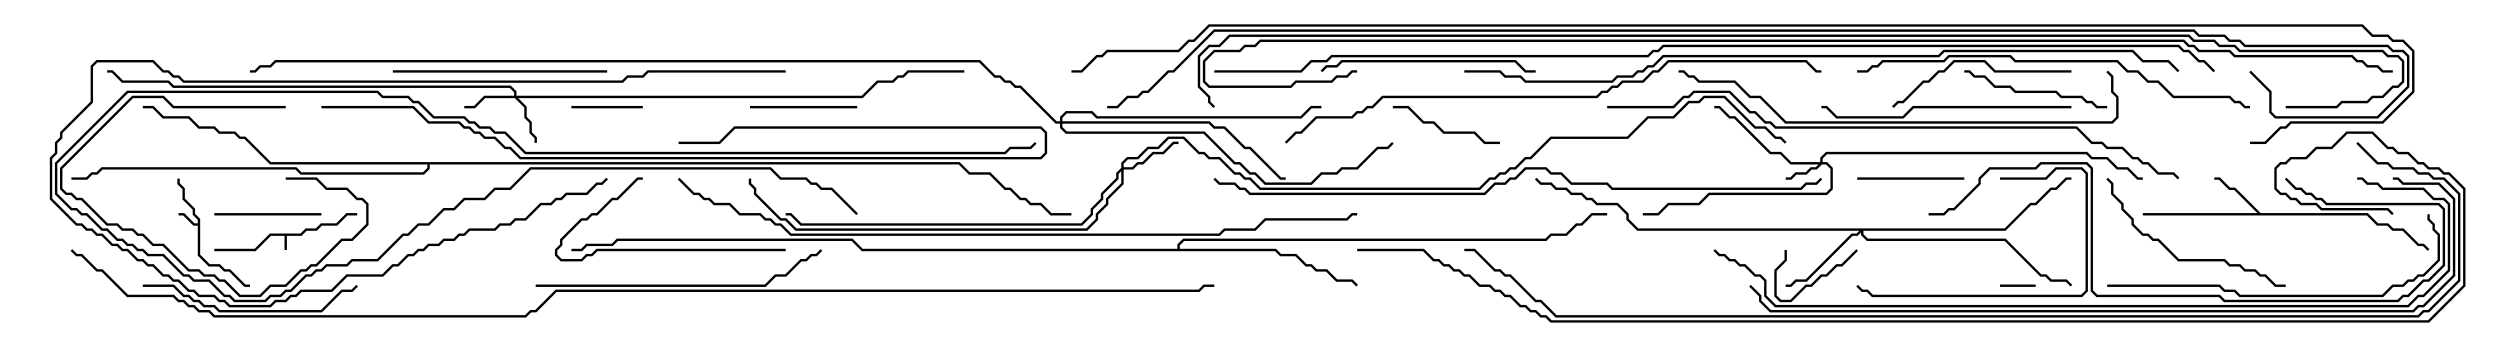 <svg version="1.1" width="105" height="15" xmlns="http://www.w3.org/2000/svg"><path d="M12.622,9.807L12.836,9.593L13.265,9.593L13.479,9.379L14.122,9.379L14.551,8.95L15,8.95L15,9.05L14.592,9.05L14.164,9.479L13.521,9.479L13.306,9.693L12.878,9.693L12.664,9.907L12.05,9.907L12.05,10.5L11.95,10.5L11.95,9.907L11.378,9.907L10.735,10.55L9,10.55L9,10.45L10.694,10.45L11.336,9.807z" stroke="none"/><path d="M8.307,9.379L8.307,9.235L8.093,9.021L8.093,8.806L7.664,8.378L7.664,7.949L7.45,7.735L7.45,7.5L7.55,7.5L7.55,7.694L7.764,7.908L7.764,8.336L8.193,8.765L8.193,8.979L8.407,9.194L8.407,10.694L8.806,11.093L9.235,11.093L9.449,11.307L9.664,11.307L10.306,11.95L10.5,11.95L10.5,12.05L10.265,12.05L9.622,11.407L9.408,11.407L9.194,11.193L8.765,11.193L8.307,10.735L8.307,9.479L8.122,9.479L7.694,9.05L7.5,9.05L7.5,8.95L7.735,8.95L8.164,9.379z" stroke="none"/><path d="M94.949,8.95L99.449,8.95L99.878,9.379L100.306,9.379L100.521,9.593L100.949,9.593L101.592,10.236L101.806,10.236L102.035,10.465L101.965,10.535L101.765,10.336L101.551,10.336L100.908,9.693L100.479,9.693L100.265,9.479L99.836,9.479L99.408,9.05L90,9.05L90,8.95L94.808,8.95L93.836,7.979L93.622,7.979L93.194,7.55L93,7.55L93,7.45L93.235,7.45L93.664,7.879L93.878,7.879z" stroke="none"/><path d="M49.45,10.45L49.45,10.265L49.694,10.021L64.908,10.021L65.122,9.807L65.765,9.807L66.194,9.379L66.408,9.379L66.836,8.95L67.5,8.95L67.5,9.05L66.878,9.05L66.449,9.479L66.235,9.479L65.806,9.907L65.164,9.907L64.949,10.121L49.735,10.121L49.55,10.306L49.55,10.45L53.592,10.45L53.806,10.664L54.449,10.664L54.878,11.093L55.092,11.093L55.306,11.307L55.735,11.307L56.164,11.736L56.806,11.736L57.035,11.965L56.965,12.035L56.765,11.836L56.122,11.836L55.694,11.407L55.265,11.407L55.051,11.193L54.836,11.193L54.408,10.764L53.765,10.764L53.551,10.55L36.194,10.55L35.765,10.121L25.949,10.121L25.735,10.336L24.664,10.336L24.449,10.55L24,10.55L24,10.45L24.408,10.45L24.622,10.236L25.694,10.236L25.908,10.021L35.806,10.021L36.235,10.45z" stroke="none"/><path d="M40.306,6.807L40.735,7.236L41.592,7.236L42.235,7.879L42.449,7.879L42.878,8.307L43.092,8.307L43.306,8.521L43.735,8.521L44.164,8.95L45,8.95L45,9.05L44.122,9.05L43.694,8.621L43.265,8.621L43.051,8.407L42.836,8.407L42.408,7.979L42.194,7.979L41.551,7.336L40.694,7.336L40.265,6.907L18.05,6.907L18.05,7.092L17.806,7.336L12.622,7.336L12.408,7.121L4.306,7.121L4.092,7.336L3.878,7.336L3.664,7.55L3,7.55L3,7.45L3.622,7.45L3.836,7.236L4.051,7.236L4.265,7.021L12.449,7.021L12.664,7.236L17.765,7.236L17.95,7.051L17.95,6.907L11.336,6.907L10.265,5.836L10.051,5.836L9.836,5.621L9.194,5.621L8.979,5.407L8.336,5.407L7.908,4.979L6.836,4.979L6.408,4.55L6,4.55L6,4.45L6.449,4.45L6.878,4.879L7.949,4.879L8.378,5.307L9.021,5.307L9.235,5.521L9.878,5.521L10.092,5.736L10.306,5.736L11.378,6.807z" stroke="none"/><path d="M76.45,6.807L76.45,6.622L76.694,6.379L87.664,6.379L87.878,6.593L88.521,6.593L88.949,7.021L89.378,7.021L89.806,7.45L90,7.45L90,7.55L89.765,7.55L89.336,7.121L88.908,7.121L88.479,6.693L87.836,6.693L87.622,6.479L76.735,6.479L76.55,6.664L76.55,6.807L76.735,6.807L76.979,7.051L76.979,7.949L76.735,8.193L71.806,8.193L71.378,8.621L70.092,8.621L69.664,9.05L69,9.05L69,8.95L69.622,8.95L70.051,8.521L71.336,8.521L71.765,8.093L76.694,8.093L76.879,7.908L76.879,7.092L76.694,6.907L76.521,6.907L76.306,7.121L76.092,7.121L75.878,7.336L75.449,7.336L75.235,7.55L75,7.55L75,7.45L75.194,7.45L75.408,7.236L75.836,7.236L76.051,7.021L76.265,7.021L76.379,6.907L75.194,6.907L74.765,6.479L74.336,6.479L72.836,4.979L72.622,4.979L72.194,4.55L72,4.55L72,4.45L72.235,4.45L72.664,4.879L72.878,4.879L74.378,6.379L74.806,6.379L75.235,6.807z" stroke="none"/><path d="M21.593,4.021L21.593,3.878L21.408,3.693L7.265,3.693L7.051,3.479L5.122,3.479L4.694,3.05L4.5,3.05L4.5,2.95L4.735,2.95L5.164,3.379L7.092,3.379L7.306,3.593L21.449,3.593L21.693,3.836L21.693,4.021L36.194,4.021L36.836,3.379L37.479,3.379L37.694,3.164L37.908,3.164L38.122,2.95L40.5,2.95L40.5,3.05L38.164,3.05L37.949,3.264L37.735,3.264L37.521,3.479L36.878,3.479L36.235,4.121L21.764,4.121L22.121,4.479L22.121,4.908L22.336,5.122L22.336,5.551L22.55,5.765L22.55,6L22.45,6L22.45,5.806L22.236,5.592L22.236,5.164L22.021,4.949L22.021,4.521L21.622,4.121L20.378,4.121L19.949,4.55L19.5,4.55L19.5,4.45L19.908,4.45L20.336,4.021z" stroke="none"/><path d="M47.093,7.051L47.093,6.836L47.336,6.593L47.765,6.593L48.194,6.164L48.622,6.164L49.051,5.736L49.735,5.736L50.378,6.379L50.592,6.379L50.806,6.593L51.235,6.593L51.878,7.236L52.092,7.236L52.306,7.45L52.521,7.45L52.949,7.879L62.122,7.879L62.551,7.45L62.765,7.45L62.979,7.236L63.194,7.236L63.408,7.021L63.622,7.021L64.051,6.593L64.265,6.593L65.122,5.736L68.336,5.736L69.194,4.879L70.265,4.879L70.908,4.236L71.336,4.236L71.551,4.021L72.449,4.021L73.735,5.307L74.164,5.307L74.592,5.736L74.806,5.736L75.035,5.965L74.965,6.035L74.765,5.836L74.551,5.836L74.122,5.407L73.694,5.407L72.408,4.121L71.592,4.121L71.378,4.336L70.949,4.336L70.306,4.979L69.235,4.979L68.378,5.836L65.164,5.836L64.306,6.693L64.092,6.693L63.664,7.121L63.449,7.121L63.235,7.336L63.021,7.336L62.806,7.55L62.592,7.55L62.164,7.979L52.908,7.979L52.479,7.55L52.265,7.55L52.051,7.336L51.836,7.336L51.194,6.693L50.765,6.693L50.551,6.479L50.336,6.479L49.694,5.836L49.092,5.836L48.664,6.264L48.235,6.264L47.806,6.693L47.378,6.693L47.193,6.878L47.193,7.021L47.551,7.021L47.765,6.807L47.979,6.807L48.408,6.379L48.836,6.379L49.265,5.95L49.5,5.95L49.5,6.05L49.306,6.05L48.878,6.479L48.449,6.479L48.021,6.907L47.806,6.907L47.592,7.121L47.193,7.121L47.193,7.735L46.55,8.378L46.55,8.592L46.121,9.021L46.121,9.235L45.664,9.693L33.408,9.693L32.979,9.264L32.765,9.264L31.664,8.164L31.664,7.949L31.45,7.735L31.45,7.5L31.55,7.5L31.55,7.694L31.764,7.908L31.764,8.122L32.806,9.164L33.021,9.164L33.449,9.593L45.622,9.593L46.021,9.194L46.021,8.979L46.45,8.551L46.45,8.336L47.093,7.694L47.093,7.192L46.979,7.306L46.979,7.521L46.336,8.164L46.336,8.378L45.907,8.806L45.907,9.021L45.449,9.479L33.622,9.479L33.194,9.05L33,9.05L33,8.95L33.235,8.95L33.664,9.379L45.408,9.379L45.807,8.979L45.807,8.765L46.236,8.336L46.236,8.122L46.879,7.479L46.879,7.265z" stroke="none"/><path d="M84.194,9.593L85.265,8.521L85.479,8.521L86.122,7.879L86.336,7.879L86.765,7.45L87,7.45L87,7.55L86.806,7.55L86.378,7.979L86.164,7.979L85.521,8.621L85.306,8.621L84.235,9.693L78.264,9.693L78.264,9.836L78.449,10.021L84.235,10.021L85.735,11.521L85.949,11.521L86.164,11.736L86.806,11.736L87.035,11.965L86.965,12.035L86.765,11.836L86.122,11.836L85.908,11.621L85.694,11.621L84.194,10.121L78.408,10.121L78.164,9.878L78.164,9.764L78.021,9.907L77.806,9.907L75.878,11.836L75.449,11.836L75.235,12.05L75,12.05L75,11.95L75.194,11.95L75.408,11.736L75.836,11.736L77.765,9.807L77.979,9.807L78.094,9.693L68.765,9.693L68.307,9.235L68.307,9.021L67.908,8.621L67.051,8.621L66.836,8.407L66.622,8.407L66.408,8.193L65.979,8.193L65.765,7.979L65.336,7.979L65.122,7.764L64.694,7.764L64.465,7.535L64.535,7.465L64.735,7.664L65.164,7.664L65.378,7.879L65.806,7.879L66.021,8.093L66.449,8.093L66.664,8.307L66.878,8.307L67.092,8.521L67.949,8.521L68.407,8.979L68.407,9.194L68.806,9.593z" stroke="none"/><path d="M44.521,5.093L44.521,4.908L44.765,4.664L45.878,4.664L46.092,4.879L54.622,4.879L55.051,4.45L55.5,4.45L55.5,4.55L55.092,4.55L54.664,4.979L46.051,4.979L45.836,4.764L44.806,4.764L44.621,4.949L44.621,5.093L50.806,5.093L51.021,5.307L51.449,5.307L52.306,6.164L52.521,6.164L53.806,7.45L54,7.45L54,7.55L53.765,7.55L52.479,6.264L52.265,6.264L51.408,5.407L50.979,5.407L50.765,5.193L44.621,5.193L44.621,5.336L44.806,5.521L50.592,5.521L51.878,6.807L52.092,6.807L52.521,7.236L52.735,7.236L53.164,7.664L55.051,7.664L55.479,7.236L56.122,7.236L56.336,7.021L56.979,7.021L57.836,6.164L58.265,6.164L58.465,5.965L58.535,6.035L58.306,6.264L57.878,6.264L57.021,7.121L56.378,7.121L56.164,7.336L55.521,7.336L55.092,7.764L53.122,7.764L52.694,7.336L52.479,7.336L52.051,6.907L51.836,6.907L50.551,5.621L44.765,5.621L44.521,5.378L44.521,5.193L44.336,5.193L42.836,3.693L42.622,3.693L42.408,3.479L42.194,3.479L41.979,3.264L41.765,3.264L41.122,2.621L11.592,2.621L11.378,2.836L10.949,2.836L10.735,3.05L10.5,3.05L10.5,2.95L10.694,2.95L10.908,2.736L11.336,2.736L11.551,2.521L41.164,2.521L41.806,3.164L42.021,3.164L42.235,3.379L42.449,3.379L42.664,3.593L42.878,3.593L44.378,5.093z" stroke="none"/><path d="M85.5,11.95L85.5,12.05L84,12.05L84,11.95z" stroke="none"/><path d="M12,7.55L12,7.45L13.306,7.45L13.735,7.879L14.592,7.879L15.021,8.307L15.235,8.307L15.479,8.551L15.479,9.449L14.806,10.121L14.378,10.121L13.306,11.193L13.092,11.193L12.878,11.407L12.664,11.407L12.021,12.05L11.378,12.05L10.949,12.479L10.051,12.479L9.408,11.836L9.194,11.836L8.979,11.621L8.551,11.621L8.336,11.407L7.908,11.407L6.836,10.336L6.408,10.336L5.979,9.907L5.765,9.907L5.551,9.693L5.122,9.693L4.908,9.479L4.479,9.479L3.408,8.407L3.194,8.407L2.979,8.193L2.765,8.193L2.521,7.949L2.521,7.051L5.551,4.021L6.878,4.021L7.306,4.45L12,4.45L12,4.55L7.265,4.55L6.836,4.121L5.592,4.121L2.621,7.092L2.621,7.908L2.806,8.093L3.021,8.093L3.235,8.307L3.449,8.307L4.521,9.379L4.949,9.379L5.164,9.593L5.592,9.593L5.806,9.807L6.021,9.807L6.449,10.236L6.878,10.236L7.949,11.307L8.378,11.307L8.592,11.521L9.021,11.521L9.235,11.736L9.449,11.736L10.092,12.379L10.908,12.379L11.336,11.95L11.979,11.95L12.622,11.307L12.836,11.307L13.051,11.093L13.265,11.093L14.336,10.021L14.765,10.021L15.379,9.408L15.379,8.592L15.194,8.407L14.979,8.407L14.551,7.979L13.694,7.979L13.265,7.55z" stroke="none"/><path d="M74.95,10.5L75.05,10.5L75.05,10.949L74.621,11.378L74.621,12.408L74.806,12.593L75.194,12.593L75.836,11.95L76.051,11.95L76.479,11.521L76.694,11.521L77.122,11.093L77.336,11.093L77.965,10.465L78.035,10.535L77.378,11.193L77.164,11.193L76.735,11.621L76.521,11.621L76.092,12.05L75.878,12.05L75.235,12.693L74.765,12.693L74.521,12.449L74.521,11.336L74.95,10.908z" stroke="none"/><path d="M27,4.45L27,4.55L24,4.55L24,4.45z" stroke="none"/><path d="M9,9.05L9,8.95L13.5,8.95L13.5,9.05z" stroke="none"/><path d="M31.5,4.55L31.5,4.45L36,4.45L36,4.55z" stroke="none"/><path d="M82.5,7.45L82.5,7.55L78,7.55L78,7.45z" stroke="none"/><path d="M58.5,4.55L58.5,4.45L59.164,4.45L59.806,5.093L60.235,5.093L60.664,5.521L61.949,5.521L62.378,5.95L63,5.95L63,6.05L62.336,6.05L61.908,5.621L60.622,5.621L60.194,5.193L59.765,5.193L59.122,4.55z" stroke="none"/><path d="M82.5,3.05L82.5,2.95L82.735,2.95L82.949,3.164L83.378,3.164L83.806,3.593L84.449,3.593L84.664,3.807L86.378,3.807L86.592,4.021L87.449,4.021L87.664,4.236L87.878,4.236L88.092,4.45L88.5,4.45L88.5,4.55L88.051,4.55L87.836,4.336L87.622,4.336L87.408,4.121L86.551,4.121L86.336,3.907L84.622,3.907L84.408,3.693L83.765,3.693L83.336,3.264L82.908,3.264L82.694,3.05z" stroke="none"/><path d="M33,10.45L33,10.55L25.092,10.55L24.878,10.764L24.664,10.764L24.449,10.979L23.551,10.979L23.307,10.735L23.307,10.479L23.521,10.265L23.521,10.051L24.408,9.164L24.622,9.164L24.836,8.95L25.051,8.95L25.694,8.307L25.908,8.307L26.765,7.45L27,7.45L27,7.55L26.806,7.55L25.949,8.407L25.735,8.407L25.092,9.05L24.878,9.05L24.664,9.264L24.449,9.264L23.621,10.092L23.621,10.306L23.407,10.521L23.407,10.694L23.592,10.879L24.408,10.879L24.622,10.664L24.836,10.664L25.051,10.45z" stroke="none"/><path d="M84,7.55L84,7.45L85.908,7.45L86.336,7.021L87.449,7.021L87.693,7.265L87.693,12.235L87.449,12.479L78.622,12.479L78.408,12.264L78.194,12.264L77.965,12.035L78.035,11.965L78.235,12.164L78.449,12.164L78.664,12.379L87.408,12.379L87.593,12.194L87.593,7.306L87.408,7.121L86.378,7.121L85.949,7.55z" stroke="none"/><path d="M87,2.95L87,3.05L83.765,3.05L83.336,2.621L82.092,2.621L81.664,3.05L81.449,3.05L81.021,3.479L80.806,3.479L79.949,4.336L79.735,4.336L79.535,4.535L79.465,4.465L79.694,4.236L79.908,4.236L80.765,3.379L80.979,3.379L81.408,2.95L81.622,2.95L82.051,2.521L83.378,2.521L83.806,2.95z" stroke="none"/><path d="M36.035,8.965L35.965,9.035L34.908,7.979L34.479,7.979L34.265,7.764L34.051,7.764L33.836,7.55L32.765,7.55L32.336,7.121L22.306,7.121L21.449,7.979L20.806,7.979L20.378,8.407L19.521,8.407L19.092,8.836L18.664,8.836L18.021,9.479L17.592,9.479L17.164,9.907L16.949,9.907L15.878,10.979L14.806,10.979L14.592,11.193L13.735,11.193L13.521,11.407L13.306,11.407L13.092,11.621L12.878,11.621L12.235,12.264L12.021,12.264L11.806,12.479L11.378,12.479L11.164,12.693L9.836,12.693L9.622,12.479L9.408,12.479L8.765,11.836L8.122,11.836L7.908,11.621L7.694,11.621L6.836,10.764L6.194,10.764L5.979,10.55L5.765,10.55L5.551,10.336L5.336,10.336L5.122,10.121L4.908,10.121L4.479,9.693L4.265,9.693L3.622,9.05L3.408,9.05L3.194,8.836L2.979,8.836L2.307,8.164L2.307,6.836L5.336,3.807L15.878,3.807L16.092,4.021L17.164,4.021L17.378,4.236L17.592,4.236L18.235,4.879L19.521,4.879L19.735,5.093L19.949,5.093L20.164,5.307L20.592,5.307L20.806,5.521L21.235,5.521L22.092,6.379L42.194,6.379L42.408,6.164L43.265,6.164L43.465,5.965L43.535,6.035L43.306,6.264L42.449,6.264L42.235,6.479L22.051,6.479L21.194,5.621L20.765,5.621L20.551,5.407L20.122,5.407L19.908,5.193L19.694,5.193L19.479,4.979L18.194,4.979L17.551,4.336L17.336,4.336L17.122,4.121L16.051,4.121L15.836,3.907L5.378,3.907L2.407,6.878L2.407,8.122L3.021,8.736L3.235,8.736L3.449,8.95L3.664,8.95L4.306,9.593L4.521,9.593L4.949,10.021L5.164,10.021L5.378,10.236L5.592,10.236L5.806,10.45L6.021,10.45L6.235,10.664L6.878,10.664L7.735,11.521L7.949,11.521L8.164,11.736L8.806,11.736L9.449,12.379L9.664,12.379L9.878,12.593L11.122,12.593L11.336,12.379L11.765,12.379L11.979,12.164L12.194,12.164L12.836,11.521L13.051,11.521L13.265,11.307L13.479,11.307L13.694,11.093L14.551,11.093L14.765,10.879L15.836,10.879L16.908,9.807L17.122,9.807L17.551,9.379L17.979,9.379L18.622,8.736L19.051,8.736L19.479,8.307L20.336,8.307L20.765,7.879L21.408,7.879L22.265,7.021L32.378,7.021L32.806,7.45L33.878,7.45L34.092,7.664L34.306,7.664L34.521,7.879L34.949,7.879z" stroke="none"/><path d="M33,2.95L33,3.05L27.235,3.05L27.021,3.264L26.378,3.264L26.164,3.479L7.694,3.479L7.479,3.264L7.265,3.264L7.051,3.05L6.836,3.05L6.408,2.621L4.092,2.621L3.907,2.806L3.907,4.306L2.621,5.592L2.621,5.806L2.407,6.021L2.407,6.449L2.193,6.664L2.193,8.336L3.235,9.379L3.449,9.379L3.664,9.593L3.878,9.593L4.092,9.807L4.306,9.807L4.735,10.236L4.949,10.236L5.164,10.45L5.378,10.45L5.806,10.879L6.021,10.879L6.235,11.093L6.449,11.093L6.878,11.521L7.092,11.521L7.306,11.736L7.521,11.736L7.949,12.164L8.164,12.164L8.378,12.379L9.021,12.379L9.235,12.593L9.449,12.593L9.664,12.807L11.336,12.807L11.551,12.593L11.979,12.593L12.194,12.379L12.408,12.379L12.622,12.164L13.908,12.164L14.551,11.521L16.051,11.521L16.479,11.093L16.694,11.093L17.122,10.664L17.336,10.664L17.551,10.45L17.765,10.45L17.979,10.236L18.408,10.236L18.622,10.021L19.051,10.021L19.265,9.807L19.479,9.807L19.694,9.593L20.765,9.593L20.979,9.379L21.408,9.379L21.622,9.164L22.051,9.164L22.694,8.521L23.122,8.521L23.336,8.307L23.551,8.307L23.765,8.093L24.622,8.093L25.051,7.664L25.265,7.664L25.465,7.465L25.535,7.535L25.306,7.764L25.092,7.764L24.664,8.193L23.806,8.193L23.592,8.407L23.378,8.407L23.164,8.621L22.735,8.621L22.092,9.264L21.664,9.264L21.449,9.479L21.021,9.479L20.806,9.693L19.735,9.693L19.521,9.907L19.306,9.907L19.092,10.121L18.664,10.121L18.449,10.336L18.021,10.336L17.806,10.55L17.592,10.55L17.378,10.764L17.164,10.764L16.735,11.193L16.521,11.193L16.092,11.621L14.592,11.621L13.949,12.264L12.664,12.264L12.449,12.479L12.235,12.479L12.021,12.693L11.592,12.693L11.378,12.907L9.622,12.907L9.408,12.693L9.194,12.693L8.979,12.479L8.336,12.479L8.122,12.264L7.908,12.264L7.479,11.836L7.265,11.836L7.051,11.621L6.836,11.621L6.408,11.193L6.194,11.193L5.979,10.979L5.765,10.979L5.336,10.55L5.122,10.55L4.908,10.336L4.694,10.336L4.265,9.907L4.051,9.907L3.836,9.693L3.622,9.693L3.408,9.479L3.194,9.479L2.093,8.378L2.093,6.622L2.307,6.408L2.307,5.979L2.521,5.765L2.521,5.551L3.807,4.265L3.807,2.765L4.051,2.521L6.449,2.521L6.878,2.95L7.092,2.95L7.306,3.164L7.521,3.164L7.735,3.379L26.122,3.379L26.336,3.164L26.979,3.164L27.194,2.95z" stroke="none"/><path d="M96,11.95L96,12.05L95.551,12.05L95.122,11.621L94.908,11.621L94.694,11.407L94.265,11.407L94.051,11.193L93.622,11.193L93.408,10.979L91.479,10.979L90.622,10.121L90.408,10.121L90.194,9.907L89.979,9.907L89.521,9.449L89.521,9.235L89.093,8.806L89.093,8.592L88.664,8.164L88.664,7.735L88.465,7.535L88.535,7.465L88.764,7.694L88.764,8.122L89.193,8.551L89.193,8.765L89.621,9.194L89.621,9.408L90.021,9.807L90.235,9.807L90.449,10.021L90.664,10.021L91.521,10.879L93.449,10.879L93.664,11.093L94.092,11.093L94.306,11.307L94.735,11.307L94.949,11.521L95.164,11.521L95.592,11.95z" stroke="none"/><path d="M55.535,3.035L55.465,2.965L55.694,2.736L56.122,2.736L56.336,2.521L63.664,2.521L64.092,2.95L64.5,2.95L64.5,3.05L64.051,3.05L63.622,2.621L56.378,2.621L56.164,2.836L55.735,2.836z" stroke="none"/><path d="M25.5,2.95L25.5,3.05L16.5,3.05L16.5,2.95z" stroke="none"/><path d="M6,12.05L6,11.95L7.306,11.95L7.735,12.379L7.949,12.379L8.164,12.593L8.378,12.593L8.592,12.807L9.021,12.807L9.235,13.021L13.479,13.021L14.336,12.164L14.765,12.164L14.965,11.965L15.035,12.035L14.806,12.264L14.378,12.264L13.521,13.121L9.194,13.121L8.979,12.907L8.551,12.907L8.336,12.693L8.122,12.693L7.908,12.479L7.694,12.479L7.265,12.05z" stroke="none"/><path d="M87,4.45L87,4.55L80.378,4.55L79.949,4.979L77.122,4.979L76.694,4.55L76.5,4.55L76.5,4.45L76.735,4.45L77.164,4.879L79.908,4.879L80.336,4.45z" stroke="none"/><path d="M22.5,12.05L22.5,11.95L32.122,11.95L32.551,11.521L32.979,11.521L33.622,10.879L33.836,10.879L34.051,10.664L34.265,10.664L34.465,10.465L34.535,10.535L34.306,10.764L34.092,10.764L33.878,10.979L33.664,10.979L33.021,11.621L32.592,11.621L32.164,12.05z" stroke="none"/><path d="M88.5,12.05L88.5,11.95L93.235,11.95L93.449,12.164L93.878,12.164L94.092,12.379L100.051,12.379L100.479,11.95L100.908,11.95L101.122,11.736L101.336,11.736L101.551,11.521L101.765,11.521L102.379,10.908L102.379,9.878L102.164,9.664L102.164,9.449L101.95,9.235L101.95,9L102.05,9L102.05,9.194L102.264,9.408L102.264,9.622L102.479,9.836L102.479,10.949L101.806,11.621L101.592,11.621L101.378,11.836L101.164,11.836L100.949,12.05L100.521,12.05L100.092,12.479L94.051,12.479L93.836,12.264L93.408,12.264L93.194,12.05z" stroke="none"/><path d="M13.5,4.55L13.5,4.45L17.378,4.45L18.021,5.093L19.306,5.093L19.521,5.307L19.735,5.307L19.949,5.521L20.164,5.521L20.378,5.736L20.806,5.736L21.235,6.164L21.449,6.164L21.878,6.593L43.694,6.593L43.879,6.408L43.879,5.592L43.694,5.407L30.878,5.407L30.235,6.05L28.5,6.05L28.5,5.95L30.194,5.95L30.836,5.307L43.735,5.307L43.979,5.551L43.979,6.449L43.735,6.693L21.836,6.693L21.408,6.264L21.194,6.264L20.765,5.836L20.336,5.836L20.122,5.621L19.908,5.621L19.694,5.407L19.479,5.407L19.265,5.193L17.979,5.193L17.336,4.55z" stroke="none"/><path d="M81,9.05L81,8.95L81.622,8.95L81.836,8.736L82.051,8.736L83.093,7.694L83.093,7.479L83.551,7.021L85.479,7.021L85.694,6.807L87.664,6.807L87.907,7.051L87.907,12.194L88.092,12.379L93.235,12.379L93.449,12.593L100.694,12.593L100.908,12.379L101.122,12.379L101.765,11.736L101.979,11.736L102.593,11.122L102.593,8.806L102.408,8.621L97.694,8.621L97.479,8.407L97.265,8.407L97.051,8.193L96.836,8.193L96.622,7.979L96.408,7.979L95.965,7.535L96.035,7.465L96.449,7.879L96.664,7.879L96.878,8.093L97.092,8.093L97.306,8.307L97.521,8.307L97.735,8.521L102.449,8.521L102.693,8.765L102.693,11.164L102.021,11.836L101.806,11.836L101.164,12.479L100.949,12.479L100.735,12.693L93.408,12.693L93.194,12.479L88.051,12.479L87.807,12.235L87.807,7.092L87.622,6.907L85.735,6.907L85.521,7.121L83.592,7.121L83.193,7.521L83.193,7.735L82.092,8.836L81.878,8.836L81.664,9.05z" stroke="none"/><path d="M94.5,4.45L94.5,4.55L94.265,4.55L94.051,4.336L93.836,4.336L93.622,4.121L91.265,4.121L90.622,3.479L90.194,3.479L89.765,3.05L89.336,3.05L88.908,2.621L84.622,2.621L84.408,2.407L81.878,2.407L81.664,2.621L79.092,2.621L78.878,2.836L78.664,2.836L78.449,3.05L78,3.05L78,2.95L78.408,2.95L78.622,2.736L78.836,2.736L79.051,2.521L81.622,2.521L81.836,2.307L84.449,2.307L84.664,2.521L88.949,2.521L89.378,2.95L89.806,2.95L90.235,3.379L90.664,3.379L91.306,4.021L93.664,4.021L93.878,4.236L94.092,4.236L94.306,4.45z" stroke="none"/><path d="M88.465,3.035L88.535,2.965L88.764,3.194L88.764,3.836L88.979,4.051L88.979,4.949L88.735,5.193L74.979,5.193L73.908,4.121L73.479,4.121L72.836,3.479L71.336,3.479L71.122,3.264L70.908,3.264L70.694,3.05L70.5,3.05L70.5,2.95L70.735,2.95L70.949,3.164L71.164,3.164L71.378,3.379L72.878,3.379L73.521,4.021L73.949,4.021L75.021,5.093L88.694,5.093L88.879,4.908L88.879,4.092L88.664,3.878L88.664,3.235z" stroke="none"/><path d="M54.035,6.035L53.965,5.965L54.408,5.521L54.622,5.521L55.265,4.879L56.765,4.879L56.979,4.664L57.194,4.664L57.408,4.45L57.622,4.45L58.051,4.021L67.051,4.021L67.265,3.807L67.479,3.807L67.694,3.593L67.908,3.593L68.122,3.379L68.979,3.379L69.408,2.95L69.622,2.95L70.051,2.521L75.878,2.521L76.306,2.95L76.5,2.95L76.5,3.05L76.265,3.05L75.836,2.621L70.092,2.621L69.664,3.05L69.449,3.05L69.021,3.479L68.164,3.479L67.949,3.693L67.735,3.693L67.521,3.907L67.306,3.907L67.092,4.121L58.092,4.121L57.664,4.55L57.449,4.55L57.235,4.764L57.021,4.764L56.806,4.979L55.306,4.979L54.664,5.621L54.449,5.621z" stroke="none"/><path d="M67.5,4.55L67.5,4.45L70.265,4.45L70.694,4.021L70.908,4.021L71.122,3.807L72.664,3.807L73.521,4.664L73.735,4.664L74.164,5.093L74.378,5.093L74.592,5.307L87.235,5.307L87.878,5.95L88.306,5.95L88.521,6.164L89.164,6.164L89.592,6.593L89.806,6.593L90.021,6.807L90.235,6.807L90.664,7.236L91.306,7.236L91.535,7.465L91.465,7.535L91.265,7.336L90.622,7.336L90.194,6.907L89.979,6.907L89.765,6.693L89.551,6.693L89.122,6.264L88.479,6.264L88.265,6.05L87.836,6.05L87.194,5.407L74.551,5.407L74.336,5.193L74.122,5.193L73.694,4.764L73.479,4.764L72.622,3.907L71.164,3.907L70.949,4.121L70.735,4.121L70.306,4.55z" stroke="none"/><path d="M76.465,7.465L76.535,7.535L76.306,7.764L75.878,7.764L75.664,7.979L67.694,7.979L67.479,7.764L65.979,7.764L65.551,7.336L65.122,7.336L64.908,7.121L64.092,7.121L63.664,7.55L63.449,7.55L63.235,7.764L62.806,7.764L62.378,8.193L52.479,8.193L52.265,7.979L52.051,7.979L51.836,7.764L51.194,7.764L50.965,7.535L51.035,7.465L51.235,7.664L51.878,7.664L52.092,7.879L52.306,7.879L52.521,8.093L62.336,8.093L62.765,7.664L63.194,7.664L63.408,7.45L63.622,7.45L64.051,7.021L64.949,7.021L65.164,7.236L65.592,7.236L66.021,7.664L67.521,7.664L67.735,7.879L75.622,7.879L75.836,7.664L76.265,7.664z" stroke="none"/><path d="M99,7.55L99,7.45L99.235,7.45L99.449,7.664L99.878,7.664L100.092,7.879L101.806,7.879L102.235,8.307L102.664,8.307L102.907,8.551L102.907,11.378L101.806,12.479L101.592,12.479L101.164,12.907L74.551,12.907L74.093,12.449L74.093,11.806L73.908,11.621L73.694,11.621L73.265,11.193L73.051,11.193L72.836,10.979L72.622,10.979L72.408,10.764L72.194,10.764L71.965,10.535L72.035,10.465L72.235,10.664L72.449,10.664L72.664,10.879L72.878,10.879L73.092,11.093L73.306,11.093L73.735,11.521L73.949,11.521L74.193,11.765L74.193,12.408L74.592,12.807L101.122,12.807L101.551,12.379L101.765,12.379L102.807,11.336L102.807,8.592L102.622,8.407L102.194,8.407L101.765,7.979L100.051,7.979L99.836,7.764L99.408,7.764L99.194,7.55z" stroke="none"/><path d="M73.465,12.035L73.535,11.965L73.979,12.408L73.979,12.622L74.378,13.021L101.336,13.021L101.551,12.807L101.765,12.807L103.021,11.551L103.021,8.378L102.408,7.764L100.908,7.764L100.694,7.55L100.5,7.55L100.5,7.45L100.735,7.45L100.949,7.664L102.449,7.664L103.121,8.336L103.121,11.592L101.806,12.907L101.592,12.907L101.378,13.121L74.336,13.121L73.879,12.664L73.879,12.449z" stroke="none"/><path d="M28.465,7.535L28.535,7.465L29.164,8.093L29.378,8.093L29.592,8.307L29.806,8.307L30.021,8.521L30.664,8.521L31.092,8.95L31.949,8.95L32.164,9.164L32.378,9.164L32.592,9.379L32.806,9.379L33.235,9.807L51.194,9.807L51.408,9.593L52.694,9.593L53.122,9.164L56.551,9.164L56.765,8.95L57,8.95L57,9.05L56.806,9.05L56.592,9.264L53.164,9.264L52.735,9.693L51.449,9.693L51.235,9.907L33.194,9.907L32.765,9.479L32.551,9.479L32.336,9.264L32.122,9.264L31.908,9.05L31.051,9.05L30.622,8.621L29.979,8.621L29.765,8.407L29.551,8.407L29.336,8.193L29.122,8.193z" stroke="none"/><path d="M61.5,3.05L61.5,2.95L63.021,2.95L63.235,3.164L63.878,3.164L64.092,3.379L67.694,3.379L67.908,3.164L68.551,3.164L68.765,2.95L68.979,2.95L69.194,2.736L69.408,2.736L69.836,2.307L81.408,2.307L81.622,2.093L89.592,2.093L90.021,2.521L91.092,2.521L91.535,2.965L91.465,3.035L91.051,2.621L89.979,2.621L89.551,2.193L81.664,2.193L81.449,2.407L69.878,2.407L69.449,2.836L69.235,2.836L69.021,3.05L68.806,3.05L68.592,3.264L67.949,3.264L67.735,3.479L64.051,3.479L63.836,3.264L63.194,3.264L62.979,3.05z" stroke="none"/><path d="M98.965,6.035L99.035,5.965L99.878,6.807L100.306,6.807L100.521,7.021L101.378,7.021L101.592,7.236L102.021,7.236L102.235,7.45L102.664,7.45L103.336,8.122L103.336,11.806L102.021,13.121L101.806,13.121L101.592,13.336L65.336,13.336L64.694,12.693L64.479,12.693L63.408,11.621L63.194,11.621L62.979,11.407L62.765,11.407L61.908,10.55L61.5,10.55L61.5,10.45L61.949,10.45L62.806,11.307L63.021,11.307L63.235,11.521L63.449,11.521L64.521,12.593L64.735,12.593L65.378,13.236L101.551,13.236L101.765,13.021L101.979,13.021L103.236,11.765L103.236,8.164L102.622,7.55L102.194,7.55L101.979,7.336L101.551,7.336L101.336,7.121L100.479,7.121L100.265,6.907L99.836,6.907z" stroke="none"/><path d="M51,3.05L51,2.95L54.622,2.95L55.051,2.521L55.694,2.521L55.908,2.307L69.194,2.307L69.408,2.093L69.622,2.093L69.836,1.879L91.521,1.879L91.735,2.093L91.949,2.093L92.378,2.521L92.592,2.521L93.035,2.965L92.965,3.035L92.551,2.621L92.336,2.621L91.908,2.193L91.694,2.193L91.479,1.979L69.878,1.979L69.664,2.193L69.449,2.193L69.235,2.407L55.949,2.407L55.735,2.621L55.092,2.621L54.664,3.05z" stroke="none"/><path d="M100.5,2.95L100.5,3.05L100.051,3.05L99.836,2.836L99.408,2.836L99.194,2.621L98.979,2.621L98.765,2.407L93.836,2.407L93.622,2.193L92.336,2.193L92.122,1.979L91.908,1.979L91.694,1.764L52.949,1.764L52.735,1.979L52.306,1.979L52.092,2.193L51.021,2.193L50.621,2.592L50.621,3.408L50.806,3.593L54.194,3.593L54.408,3.379L55.908,3.379L56.122,3.164L56.551,3.164L56.765,2.95L57,2.95L57,3.05L56.806,3.05L56.592,3.264L56.164,3.264L55.949,3.479L54.449,3.479L54.235,3.693L50.765,3.693L50.521,3.449L50.521,2.551L50.979,2.093L52.051,2.093L52.265,1.879L52.694,1.879L52.908,1.664L91.735,1.664L91.949,1.879L92.164,1.879L92.378,2.093L93.664,2.093L93.878,2.307L98.806,2.307L99.021,2.521L99.235,2.521L99.449,2.736L99.878,2.736L100.092,2.95z" stroke="none"/><path d="M57,10.55L57,10.45L59.806,10.45L60.235,10.879L60.449,10.879L60.664,11.093L60.878,11.093L61.092,11.307L61.306,11.307L61.521,11.521L61.735,11.521L62.164,11.95L62.592,11.95L62.806,12.164L63.021,12.164L63.235,12.379L63.449,12.379L63.878,12.807L64.092,12.807L64.306,13.021L64.521,13.021L64.735,13.236L64.949,13.236L65.164,13.45L101.979,13.45L103.45,11.979L103.45,7.949L102.836,7.336L102.622,7.336L102.408,7.121L101.979,7.121L101.765,6.907L101.551,6.907L101.122,6.479L100.694,6.479L100.479,6.264L100.265,6.264L99.622,5.621L98.592,5.621L97.949,6.264L97.306,6.264L96.878,6.693L96.235,6.693L96.021,6.907L95.806,6.907L95.621,7.092L95.621,7.908L95.806,8.093L96.021,8.093L96.235,8.307L96.449,8.307L96.664,8.521L97.306,8.521L97.521,8.736L100.306,8.736L100.535,8.965L100.465,9.035L100.265,8.836L97.479,8.836L97.265,8.621L96.622,8.621L96.408,8.407L96.194,8.407L95.979,8.193L95.765,8.193L95.521,7.949L95.521,7.051L95.765,6.807L95.979,6.807L96.194,6.593L96.836,6.593L97.265,6.164L97.908,6.164L98.551,5.521L99.664,5.521L100.306,6.164L100.521,6.164L100.735,6.379L101.164,6.379L101.592,6.807L101.806,6.807L102.021,7.021L102.449,7.021L102.664,7.236L102.878,7.236L103.55,7.908L103.55,12.021L102.021,13.55L65.122,13.55L64.908,13.336L64.694,13.336L64.479,13.121L64.265,13.121L64.051,12.907L63.836,12.907L63.408,12.479L63.194,12.479L62.979,12.264L62.765,12.264L62.551,12.05L62.122,12.05L61.694,11.621L61.479,11.621L61.265,11.407L61.051,11.407L60.836,11.193L60.622,11.193L60.408,10.979L60.194,10.979L59.765,10.55z" stroke="none"/><path d="M96,4.55L96,4.45L98.122,4.45L98.336,4.236L99.408,4.236L99.622,4.021L100.051,4.021L100.479,3.593L100.694,3.593L100.879,3.408L100.879,2.592L100.694,2.407L100.265,2.407L100.051,2.193L94.051,2.193L93.836,1.979L93.194,1.979L92.979,1.764L92.122,1.764L91.908,1.55L51.664,1.55L51.235,1.979L50.806,1.979L50.407,2.378L50.407,3.622L50.836,4.051L50.836,4.265L51.035,4.465L50.965,4.535L50.736,4.306L50.736,4.092L50.307,3.664L50.307,2.336L50.765,1.879L51.194,1.879L51.622,1.45L91.949,1.45L92.164,1.664L93.021,1.664L93.235,1.879L93.878,1.879L94.092,2.093L100.092,2.093L100.306,2.307L100.735,2.307L100.979,2.551L100.979,3.449L100.735,3.693L100.521,3.693L100.092,4.121L99.664,4.121L99.449,4.336L98.378,4.336L98.164,4.55z" stroke="none"/><path d="M2.965,10.535L3.035,10.465L3.235,10.664L3.449,10.664L4.092,11.307L4.306,11.307L5.378,12.379L7.306,12.379L7.521,12.593L7.735,12.593L7.949,12.807L8.164,12.807L8.378,13.021L8.806,13.021L9.021,13.236L22.051,13.236L22.265,13.021L22.479,13.021L23.336,12.164L50.336,12.164L50.551,11.95L51,11.95L51,12.05L50.592,12.05L50.378,12.264L23.378,12.264L22.521,13.121L22.306,13.121L22.092,13.336L8.979,13.336L8.765,13.121L8.336,13.121L8.122,12.907L7.908,12.907L7.694,12.693L7.479,12.693L7.265,12.479L5.336,12.479L4.265,11.407L4.051,11.407L3.408,10.764L3.194,10.764z" stroke="none"/><path d="M94.465,3.035L94.535,2.965L95.407,3.836L95.407,4.694L95.592,4.879L99.836,4.879L101.093,3.622L101.093,2.378L100.908,2.193L100.479,2.193L100.265,1.979L94.265,1.979L94.051,1.764L93.622,1.764L93.408,1.55L92.336,1.55L92.122,1.336L51.021,1.336L49.306,3.05L49.092,3.05L48.235,3.907L48.021,3.907L47.806,4.121L47.378,4.121L46.949,4.55L46.5,4.55L46.5,4.45L46.908,4.45L47.336,4.021L47.765,4.021L47.979,3.807L48.194,3.807L49.051,2.95L49.265,2.95L50.979,1.236L92.164,1.236L92.378,1.45L93.449,1.45L93.664,1.664L94.092,1.664L94.306,1.879L100.306,1.879L100.521,2.093L100.949,2.093L101.193,2.336L101.193,3.664L99.878,4.979L95.551,4.979L95.307,4.735L95.307,3.878z" stroke="none"/><path d="M45,3.05L45,2.95L45.408,2.95L46.051,2.307L46.265,2.307L46.479,2.093L49.479,2.093L49.908,1.664L50.122,1.664L50.765,1.021L99.235,1.021L99.664,1.45L100.306,1.45L100.521,1.664L100.949,1.664L101.407,2.122L101.407,3.878L100.092,5.193L96.235,5.193L96.021,5.407L95.806,5.407L95.164,6.05L94.5,6.05L94.5,5.95L95.122,5.95L95.765,5.307L95.979,5.307L96.194,5.093L100.051,5.093L101.307,3.836L101.307,2.164L100.908,1.764L100.479,1.764L100.265,1.55L99.622,1.55L99.194,1.121L50.806,1.121L50.164,1.764L49.949,1.764L49.521,2.193L46.521,2.193L46.306,2.407L46.092,2.407L45.449,3.05z" stroke="none"/></svg>